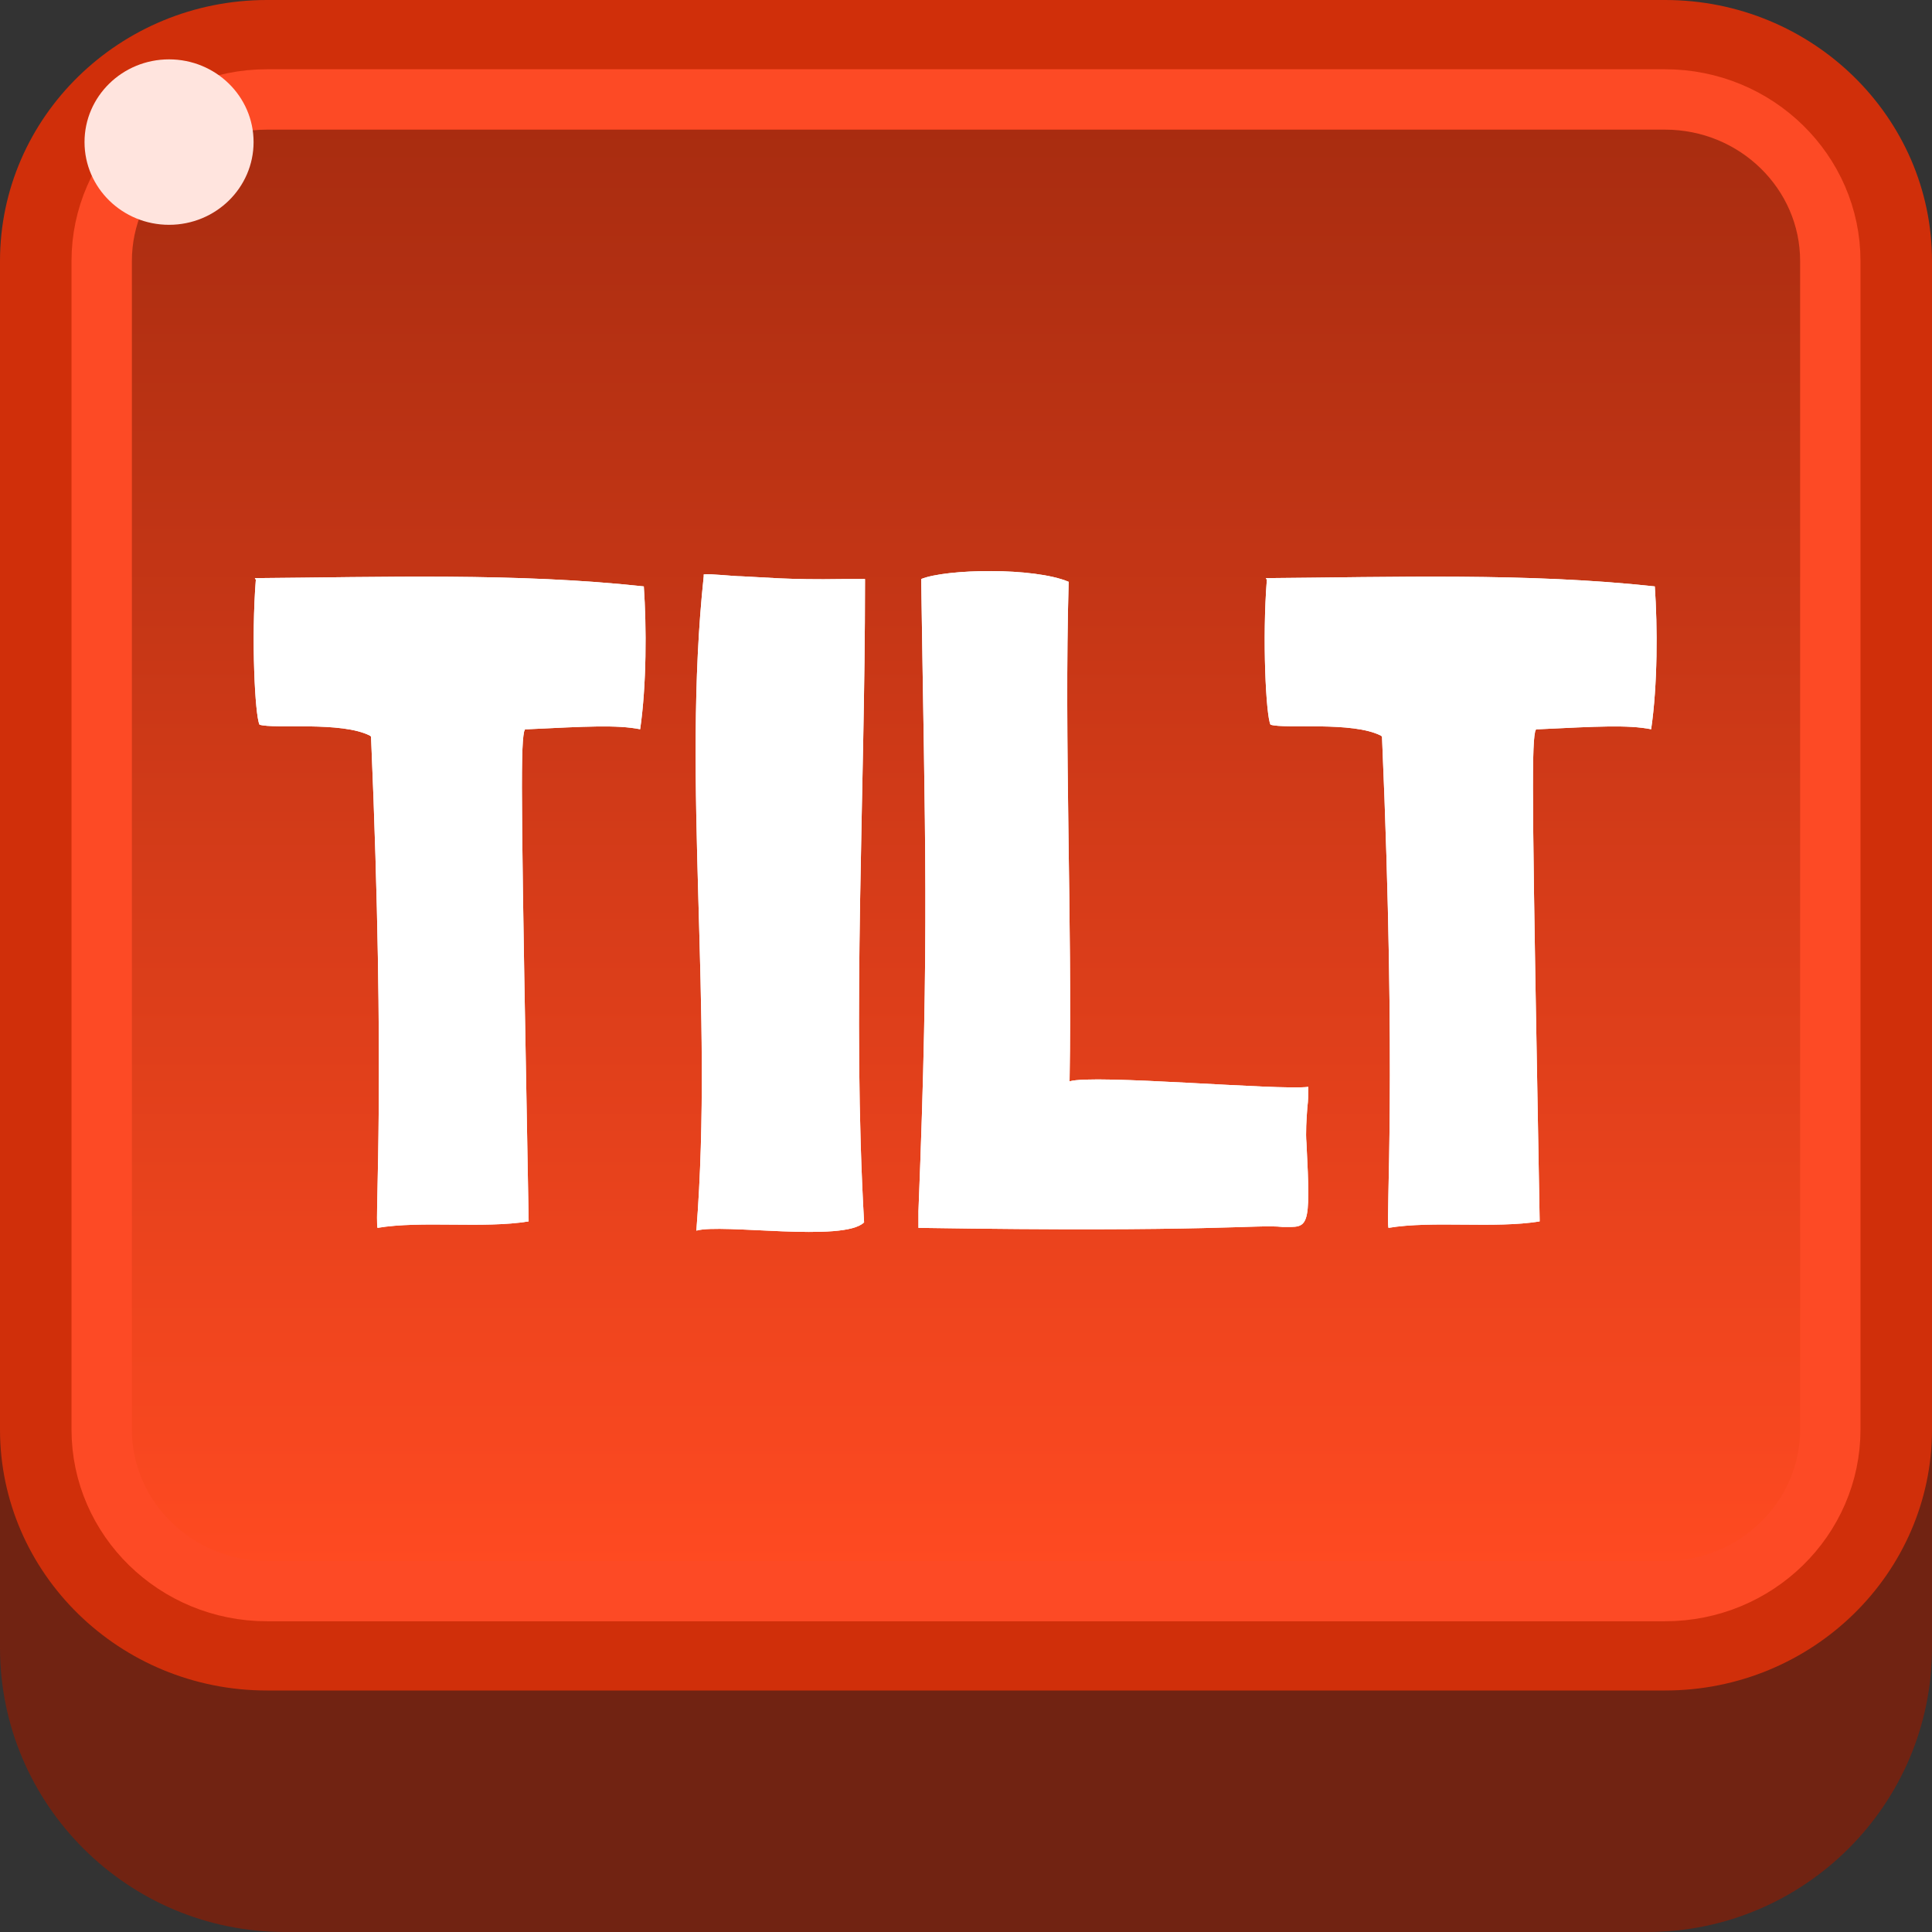 <svg xmlns="http://www.w3.org/2000/svg" xmlns:xlink="http://www.w3.org/1999/xlink" id="Layer_1" width="80" height="80" x="0" y="0" enable-background="new 0 0 80 80" version="1.1" viewBox="0 0 80 80" xml:space="preserve"><rect x="0" y="0" width="80" height="80" fill="#333333" stroke="none"/><g id="Base"><path fill="#712312" d="M11.795,80C5.292,80,0,74.72,0,68.229V11.937C0,5.447,5.292,0.167,11.795,0.167h56.41 C74.708,0.167,80,5.447,80,11.937v56.292C80,74.72,74.708,80,68.205,80H11.795z"/></g><linearGradient id="Surface_1_" x1="-9.173" x2="-8.307" y1="88.295" y2="88.295" gradientTransform="matrix(0 -68.999 -68.999 0 6132.522 -568)" gradientUnits="userSpaceOnUse"><stop offset="0" style="stop-color:#ff4a21"/><stop offset="1" style="stop-color:#a82c10"/></linearGradient><rect id="Surface" width="69.987" height="59.795" x="5.263" y="5.147" fill="url(#Surface_1_)"/><g id="Bevel"><path fill="#D02F0A" d="M68.947,5.147c3.193,0,5.79,2.539,5.79,5.662v48.383c0,3.122-2.597,5.661-5.79,5.661H11.053 c-3.193,0-5.79-2.539-5.79-5.661V10.809c0-3.123,2.597-5.662,5.79-5.662H68.947 M68.947,0H11.053C4.958,0,0,4.849,0,10.809v48.383 C0,65.152,4.958,70,11.053,70h57.894C75.042,70,80,65.152,80,59.191V10.809C80,4.849,75.042,0,68.947,0L68.947,0z"/><path fill="none" stroke="#FD4A25" stroke-width="2.5" d="M11.053,65.883c-3.772,0-6.842-3.002-6.842-6.691V10.809 c0-3.689,3.069-6.691,6.842-6.691h57.894c3.772,0,6.842,3.001,6.842,6.691v48.383c0,3.689-3.069,6.691-6.842,6.691H11.053z"/></g><path id="Highlight" fill="#FFE4DE" d="M10.5,5.883c0,1.892-1.567,3.426-3.5,3.426S3.5,7.775,3.5,5.883	c0-1.892,1.567-3.425,3.5-3.425S10.5,3.991,10.5,5.883"/><g><g><path fill="#FFF" d="M26.507,30.197c-0.954-0.191-2.251-0.115-4.656,0h-0.076h-0.038c0,0.038-0.038,0.076-0.038,0.114 c-0.153,0.725-0.115,3.511,0.19,20.188v0.038v0.039c-1.87,0.305-4.427-0.039-6.258,0.267c-0.115-0.458,0.343-6.106-0.267-20.34 l-0.039-0.038c-1.183-0.611-3.969-0.267-4.579-0.458c-0.191-0.382-0.344-3.587-0.153-5.992c0-0.038-0.038-0.038-0.038-0.076 c5.19-0.038,10.876-0.229,16.104,0.343C26.774,25.961,26.774,28.365,26.507,30.197z"/><path fill="#FFF" d="M35.818,23.977v0.153c0,8.739-0.534,17.822-0.038,26.485c-0.839,0.839-5.877,0.037-6.945,0.343 c0.725-9.197-0.611-18.546,0.305-27.095v-0.077c0.267-0.038,1.221,0.077,1.564,0.077c0.916,0.038,1.908,0.152,4.198,0.114H35.818z"/><path fill="#FFF" d="M53.105,50.805c-1.068-0.113-2.787,0.229-15.074,0.038v-0.687c0.458-11.449,0.267-15.456,0.114-26.18 c1.03-0.42,4.656-0.496,6.106,0.115c-0.19,6.602,0.151,14.082,0.038,20.646v0.039c0.992-0.305,8.662,0.383,9.884,0.229 c0,0.269,0,0.573-0.038,0.841c-0.037,0.495-0.076,1.067-0.037,1.487C54.288,50.995,54.174,50.805,53.105,50.805z"/><path fill="#FFF" d="M68.37,30.197c-0.954-0.191-2.251-0.115-4.655,0h-0.076H63.6c0,0.038-0.037,0.076-0.037,0.114 c-0.151,0.725-0.113,3.511,0.19,20.188v0.038v0.039c-1.87,0.305-4.427-0.039-6.259,0.267c-0.114-0.458,0.344-6.106-0.268-20.34 l-0.039-0.038c-1.184-0.611-3.97-0.267-4.578-0.458c-0.191-0.382-0.344-3.587-0.152-5.992c0-0.038-0.039-0.038-0.039-0.076 c5.189-0.038,10.877-0.229,16.104,0.343C68.639,25.961,68.639,28.365,68.37,30.197z"/></g><g><path fill="#FFF" d="M26.507,30.197c-0.954-0.191-2.251-0.115-4.656,0h-0.076h-0.038c0,0.038-0.038,0.076-0.038,0.114 c-0.153,0.725-0.115,3.511,0.19,20.188v0.038v0.039c-1.87,0.305-4.427-0.039-6.258,0.267c-0.115-0.458,0.343-6.106-0.267-20.34 l-0.039-0.038c-1.183-0.611-3.969-0.267-4.579-0.458c-0.191-0.382-0.344-3.587-0.153-5.992c0-0.038-0.038-0.038-0.038-0.076 c5.19-0.038,10.876-0.229,16.104,0.343C26.774,25.961,26.774,28.365,26.507,30.197z"/><path fill="#FFF" d="M35.818,23.977v0.153c0,8.739-0.534,17.822-0.038,26.485c-0.839,0.839-5.877,0.037-6.945,0.343 c0.725-9.197-0.611-18.546,0.305-27.095v-0.077c0.267-0.038,1.221,0.077,1.564,0.077c0.916,0.038,1.908,0.152,4.198,0.114H35.818z"/><path fill="#FFF" d="M53.105,50.805c-1.068-0.113-2.787,0.229-15.074,0.038v-0.687c0.458-11.449,0.267-15.456,0.114-26.18 c1.03-0.42,4.656-0.496,6.106,0.115c-0.19,6.602,0.151,14.082,0.038,20.646v0.039c0.992-0.305,8.662,0.383,9.884,0.229 c0,0.269,0,0.573-0.038,0.841c-0.037,0.495-0.076,1.067-0.037,1.487C54.288,50.995,54.174,50.805,53.105,50.805z"/><path fill="#FFF" d="M68.37,30.197c-0.954-0.191-2.251-0.115-4.655,0h-0.076H63.6c0,0.038-0.037,0.076-0.037,0.114 c-0.151,0.725-0.113,3.511,0.19,20.188v0.038v0.039c-1.87,0.305-4.427-0.039-6.259,0.267c-0.114-0.458,0.344-6.106-0.268-20.34 l-0.039-0.038c-1.184-0.611-3.97-0.267-4.578-0.458c-0.191-0.382-0.344-3.587-0.152-5.992c0-0.038-0.039-0.038-0.039-0.076 c5.189-0.038,10.877-0.229,16.104,0.343C68.639,25.961,68.639,28.365,68.37,30.197z"/></g></g></svg>